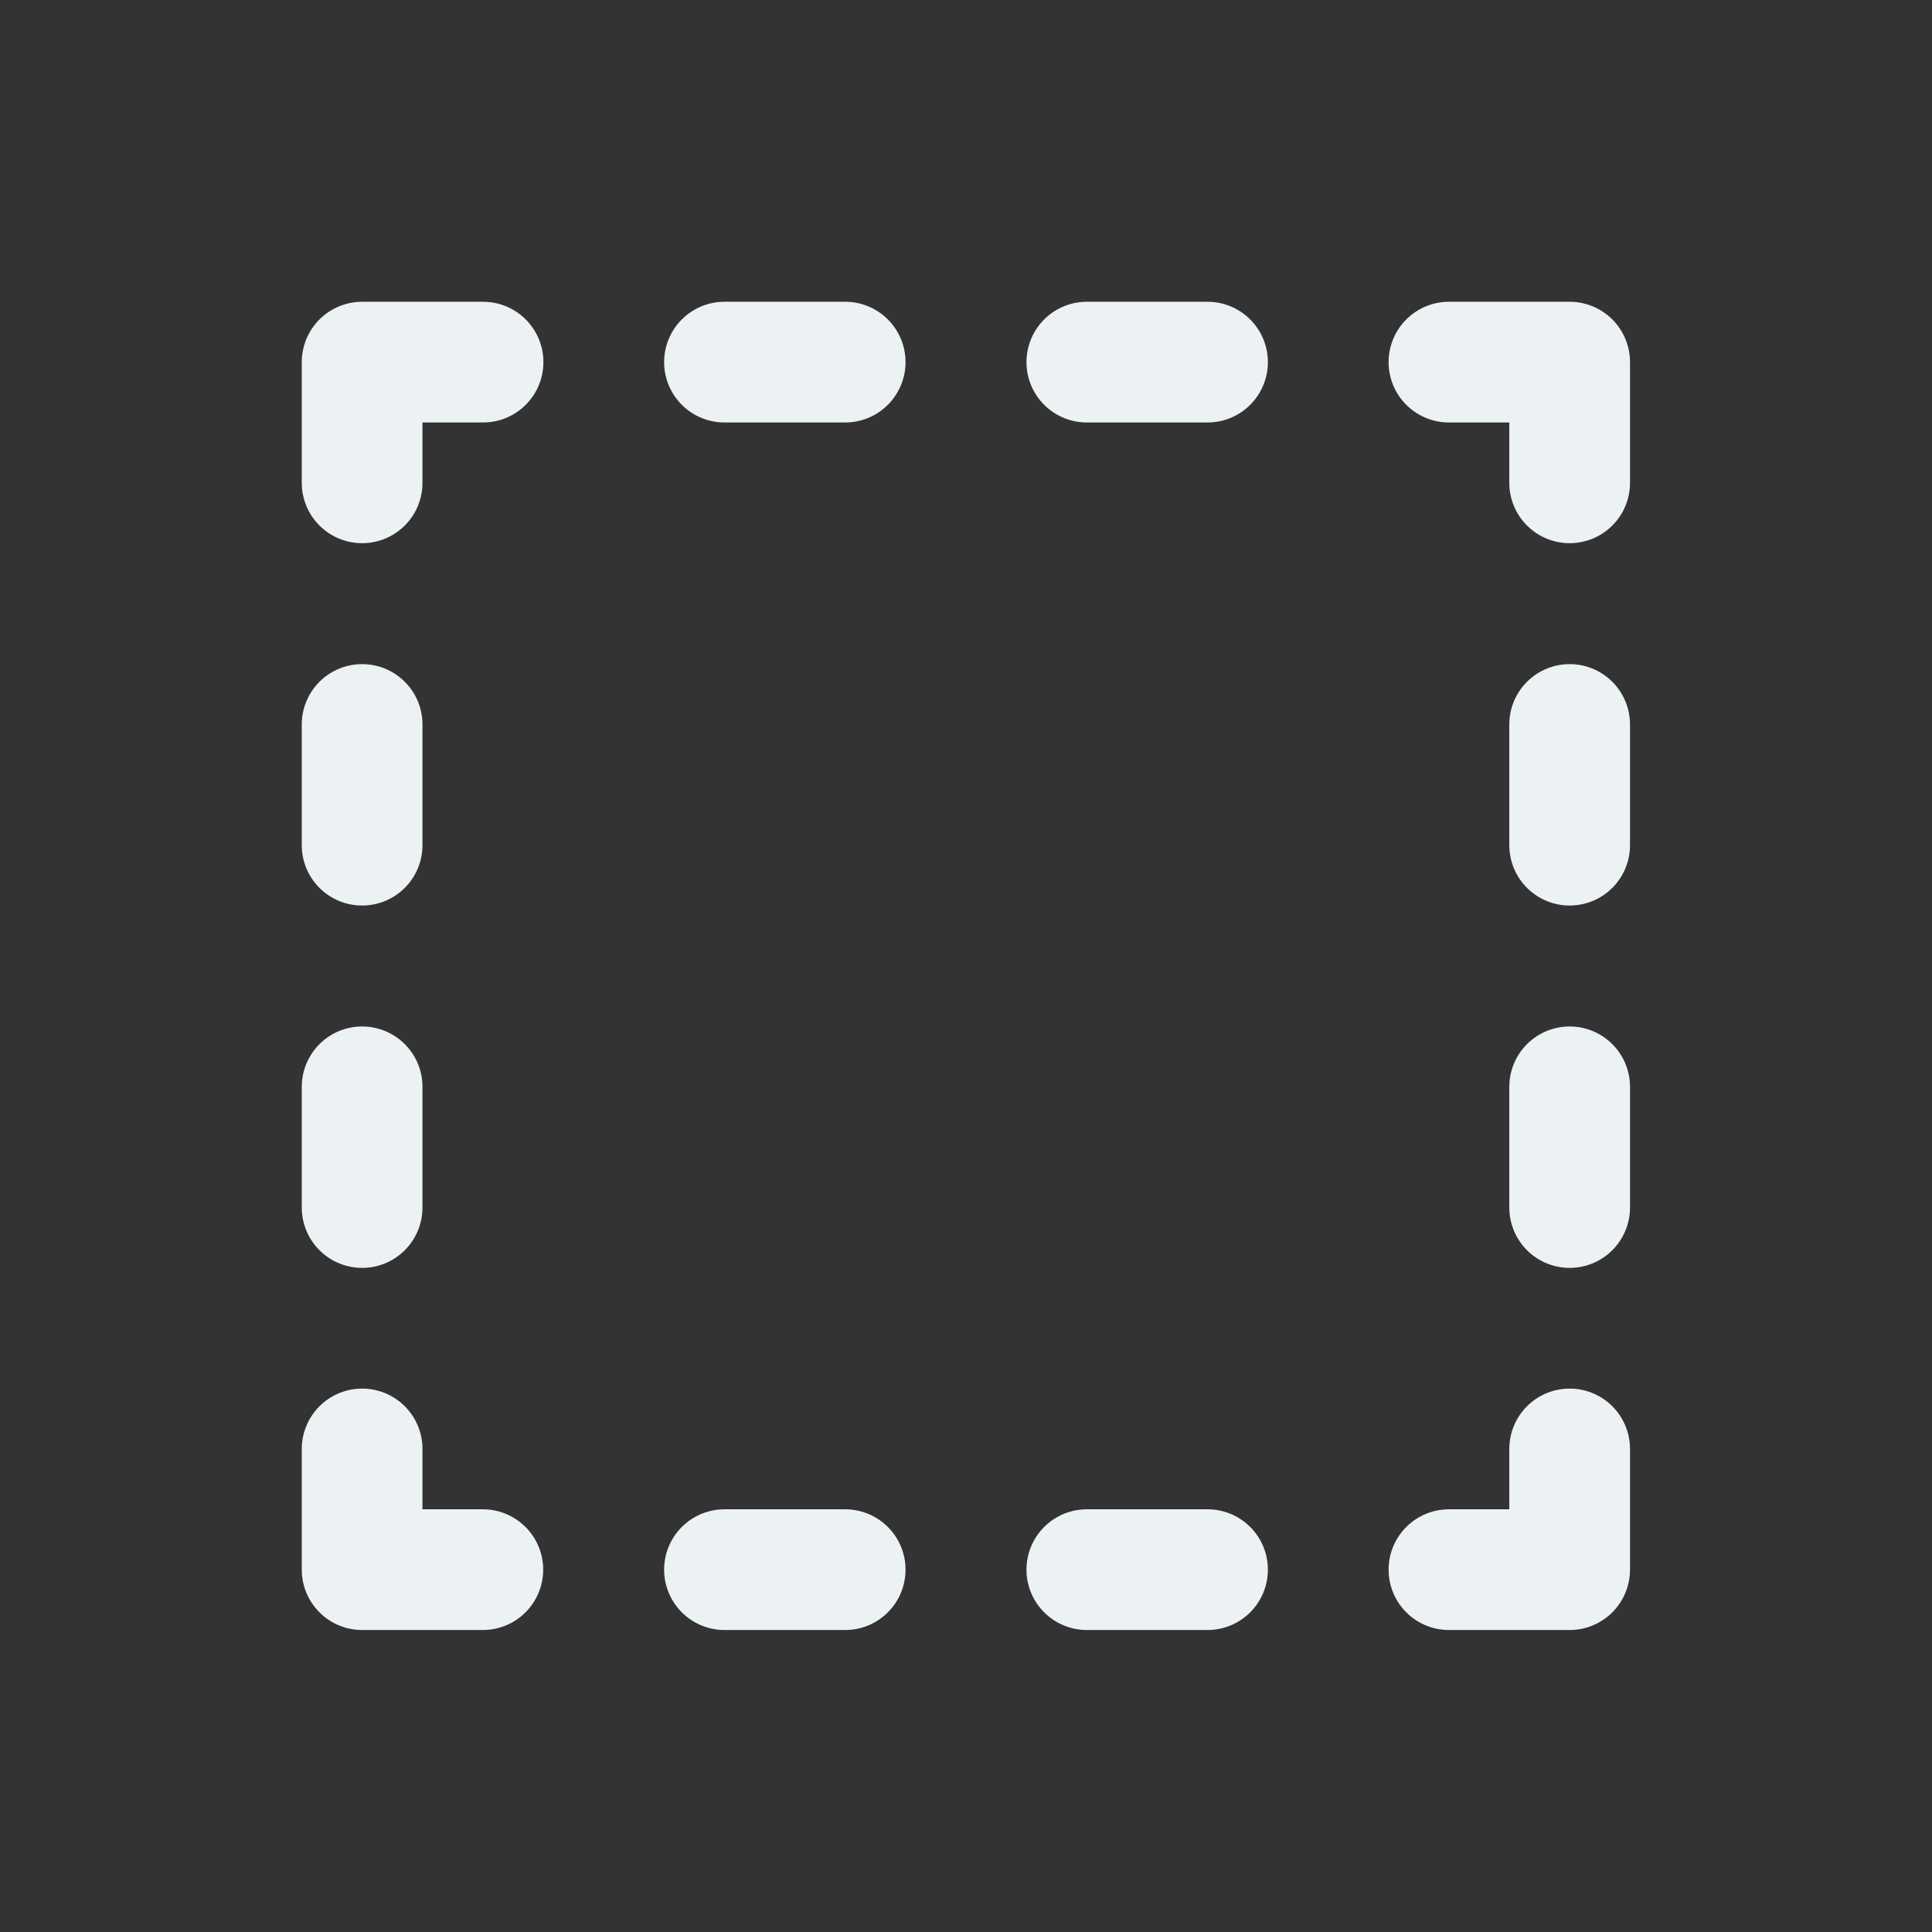 <?xml version="1.0" encoding="UTF-8" standalone="no"?>
<svg
   xmlns:dc="http://purl.org/dc/elements/1.1/"
   xmlns:cc="http://creativecommons.org/ns#"
   xmlns:rdf="http://www.w3.org/1999/02/22-rdf-syntax-ns#"
   xmlns:svg="http://www.w3.org/2000/svg"
   xmlns="http://www.w3.org/2000/svg"
   xmlns:sodipodi="http://sodipodi.sourceforge.net/DTD/sodipodi-0.dtd"
   xmlns:inkscape="http://www.inkscape.org/namespaces/inkscape"
   inkscape:export-ydpi="96.000008"
   inkscape:export-xdpi="96.000008"
   inkscape:export-filename="/home/entity/github/Pixelorama/assets/graphics/vector_themes/tools/rectselect.png"
   sodipodi:docname="rectselect.svg"
   inkscape:version="1.0 (4035a4f, 2020-05-01)"
   id="svg8"
   version="1.1"
   viewBox="0 0 8.467 8.467"
   height="32"
   width="32">
  <rect x="0" y="0" width="8.467" height="8.467" fill="#333333" stroke="none"/>
  <defs
     id="defs2" />
  <sodipodi:namedview
     inkscape:window-maximized="1"
     inkscape:window-y="0"
     inkscape:window-x="1440"
     inkscape:window-height="1007"
     inkscape:window-width="1920"
     inkscape:pagecheckerboard="true"
     units="px"
     showgrid="true"
     inkscape:document-rotation="0"
     inkscape:current-layer="layer1"
     inkscape:document-units="px"
     inkscape:cy="17.478516"
     inkscape:cx="20.788768"
     inkscape:zoom="15.839192"
     inkscape:pageshadow="2"
     inkscape:pageopacity="0"
     borderopacity="1.0"
     bordercolor="#666666"
     pagecolor="#2f2f2f"
     id="base">
    <inkscape:grid
       empopacity="0.251"
       empcolor="#00e1ff"
       opacity="0.125"
       color="#96b5ff"
       empspacing="4"
       id="grid833"
       type="xygrid" />
  </sodipodi:namedview>
  <g
     id="layer1"
     inkscape:groupmode="layer"
     inkscape:label="Layer 1">
    <g
       style="stroke:#ecf2f4;stroke-opacity:1"
       id="g1009">
      <path
         style="opacity:0.999;fill:none;stroke:#ecf2f4;stroke-width:0.529;stroke-linecap:round;stroke-linejoin:round;stroke-miterlimit:4;stroke-dasharray:none;stroke-dashoffset:0;stroke-opacity:1"
         d="M 2.117,1.587 H 1.587 v 0.529"
         id="path855"
         sodipodi:nodetypes="ccc" />
      <path
         style="opacity:0.999;fill:none;stroke:#ecf2f4;stroke-width:0.529;stroke-linecap:round;stroke-linejoin:round;stroke-miterlimit:4;stroke-dasharray:none;stroke-dashoffset:0;stroke-opacity:1"
         d="m 6.35,1.587 h 0.529 l 2e-7,0.529"
         id="path857"
         sodipodi:nodetypes="ccc" />
      <path
         style="opacity:0.999;fill:none;stroke:#ecf2f4;stroke-width:0.529;stroke-linecap:round;stroke-linejoin:round;stroke-miterlimit:4;stroke-dasharray:none;stroke-dashoffset:0;stroke-opacity:1"
         d="m 1.587,6.35 v 0.529 l 0.529,2e-7"
         id="path859"
         sodipodi:nodetypes="ccc" />
      <path
         style="opacity:0.999;fill:none;stroke:#ecf2f4;stroke-width:0.529;stroke-linecap:round;stroke-linejoin:round;stroke-miterlimit:4;stroke-dasharray:none;stroke-dashoffset:0;stroke-opacity:1"
         d="m 6.879,6.35 -2e-7,0.529 -0.529,2e-7"
         id="path861"
         sodipodi:nodetypes="ccc" />
      <path
         style="opacity:0.999;fill:none;stroke:#ecf2f4;stroke-width:0.529;stroke-linecap:round;stroke-linejoin:round;stroke-miterlimit:4;stroke-dasharray:none;stroke-dashoffset:0;stroke-opacity:1"
         d="M 3.175,1.587 H 3.704"
         id="path863" />
      <path
         style="opacity:0.999;fill:none;stroke:#ecf2f4;stroke-width:0.529;stroke-linecap:round;stroke-linejoin:round;stroke-miterlimit:4;stroke-dasharray:none;stroke-dashoffset:0;stroke-opacity:1"
         d="M 4.763,1.587 H 5.292"
         id="path865" />
      <path
         id="path869"
         d="M 6.879,3.175 V 3.704"
         style="opacity:0.999;fill:none;stroke:#ecf2f4;stroke-width:0.529;stroke-linecap:round;stroke-linejoin:round;stroke-miterlimit:4;stroke-dasharray:none;stroke-dashoffset:0;stroke-opacity:1" />
      <path
         id="path871"
         d="M 6.879,4.763 V 5.292"
         style="opacity:0.999;fill:none;stroke:#ecf2f4;stroke-width:0.529;stroke-linecap:round;stroke-linejoin:round;stroke-miterlimit:4;stroke-dasharray:none;stroke-dashoffset:0;stroke-opacity:1" />
      <path
         style="opacity:0.999;fill:none;stroke:#ecf2f4;stroke-width:0.529;stroke-linecap:round;stroke-linejoin:round;stroke-miterlimit:4;stroke-dasharray:none;stroke-dashoffset:0;stroke-opacity:1"
         d="M 1.587,3.175 V 3.704"
         id="path873" />
      <path
         style="opacity:0.999;fill:none;stroke:#ecf2f4;stroke-width:0.529;stroke-linecap:round;stroke-linejoin:round;stroke-miterlimit:4;stroke-dasharray:none;stroke-dashoffset:0;stroke-opacity:1"
         d="M 1.587,4.763 V 5.292"
         id="path875" />
      <path
         id="path877"
         d="M 3.175,6.879 H 3.704"
         style="opacity:0.999;fill:none;stroke:#ecf2f4;stroke-width:0.529;stroke-linecap:round;stroke-linejoin:round;stroke-miterlimit:4;stroke-dasharray:none;stroke-dashoffset:0;stroke-opacity:1" />
      <path
         id="path879"
         d="M 4.763,6.879 H 5.292"
         style="opacity:0.999;fill:none;stroke:#ecf2f4;stroke-width:0.529;stroke-linecap:round;stroke-linejoin:round;stroke-miterlimit:4;stroke-dasharray:none;stroke-dashoffset:0;stroke-opacity:1" />
    </g>
    <path
       d="M 3.969,-1.581 A 0.926,0.926 0 0 1 3.044,-0.655 0.926,0.926 0 0 1 2.117,-1.578 0.926,0.926 0 0 1 3.038,-2.507 0.926,0.926 0 0 1 3.969,-1.587"
       sodipodi:arc-type="arc"
       sodipodi:open="true"
       sodipodi:end="6.276204"
       sodipodi:start="0"
       sodipodi:ry="0.92604166"
       sodipodi:rx="0.92604166"
       sodipodi:cy="-1.581035"
       sodipodi:cx="3.0427308"
       sodipodi:type="arc"
       id="path949"
       style="opacity:0.999;fill:none;stroke:#ecf2f4;stroke-width:0.529;stroke-linecap:round;stroke-linejoin:round;stroke-miterlimit:4;stroke-dasharray:none;stroke-dashoffset:0;stroke-opacity:1" />
    <path
       d="m 0.265,-1.581 a 1.191,0.926 0 0 1 -1.189,0.926 1.191,0.926 0 0 1 -1.193,-0.923 1.191,0.926 0 0 1 1.184,-0.929 1.191,0.926 0 0 1 1.197,0.92"
       sodipodi:arc-type="arc"
       sodipodi:open="true"
       sodipodi:end="6.276204"
       sodipodi:start="0"
       sodipodi:ry="0.92604166"
       sodipodi:rx="1.190625"
       sodipodi:cy="-1.581035"
       sodipodi:cx="-0.92601258"
       sodipodi:type="arc"
       id="path967"
       style="opacity:0.999;fill:none;stroke:#53bcff;stroke-width:0.529;stroke-linecap:round;stroke-linejoin:round;stroke-miterlimit:4;stroke-dasharray:none;stroke-dashoffset:0;stroke-opacity:1;fill-opacity:1" />
    <path
       d="M 7.673,-1.316 A 0.794,0.926 0 0 1 6.881,-0.39 0.794,0.926 0 0 1 6.085,-1.313 0.794,0.926 0 0 1 6.875,-2.242 0.794,0.926 0 0 1 7.673,-1.323"
       sodipodi:arc-type="arc"
       sodipodi:open="true"
       sodipodi:end="6.276204"
       sodipodi:start="0"
       sodipodi:ry="0.92604166"
       sodipodi:rx="0.79374999"
       sodipodi:cy="-1.3164518"
       sodipodi:cx="6.8791862"
       sodipodi:type="arc"
       id="path969"
       style="opacity:0.999;fill:none;stroke:#ff2f54;stroke-width:0.529;stroke-linecap:round;stroke-linejoin:round;stroke-miterlimit:4;stroke-dasharray:none;stroke-dashoffset:0;stroke-opacity:1" />
    <g
       style="stroke:#53bcff;stroke-opacity:1"
       id="g1055">
      <path
         sodipodi:nodetypes="ccc"
         id="path1011"
         d="M 10.583,1.587 H 10.054 V 2.117"
         style="opacity:0.999;fill:none;stroke:#53bcff;stroke-width:0.529;stroke-linecap:round;stroke-linejoin:round;stroke-miterlimit:4;stroke-dasharray:none;stroke-dashoffset:0;stroke-opacity:1" />
      <path
         sodipodi:nodetypes="ccc"
         id="path1015"
         d="m 10.054,6.35 v 0.529 l 0.529,2e-7"
         style="opacity:0.999;fill:none;stroke:#53bcff;stroke-width:0.529;stroke-linecap:round;stroke-linejoin:round;stroke-miterlimit:4;stroke-dasharray:none;stroke-dashoffset:0;stroke-opacity:1" />
      <path
         id="path1019"
         d="m 11.642,1.587 h 0.529"
         style="opacity:0.999;fill:none;stroke:#53bcff;stroke-width:0.529;stroke-linecap:round;stroke-linejoin:round;stroke-miterlimit:4;stroke-dasharray:none;stroke-dashoffset:0;stroke-opacity:1" />
      <path
         id="path1027"
         d="M 10.054,3.175 V 3.704"
         style="opacity:0.999;fill:none;stroke:#53bcff;stroke-width:0.529;stroke-linecap:round;stroke-linejoin:round;stroke-miterlimit:4;stroke-dasharray:none;stroke-dashoffset:0;stroke-opacity:1" />
      <path
         id="path1029"
         d="M 10.054,4.763 V 5.292"
         style="opacity:0.999;fill:none;stroke:#53bcff;stroke-width:0.529;stroke-linecap:round;stroke-linejoin:round;stroke-miterlimit:4;stroke-dasharray:none;stroke-dashoffset:0;stroke-opacity:1" />
      <path
         style="opacity:0.999;fill:none;stroke:#53bcff;stroke-width:0.529;stroke-linecap:round;stroke-linejoin:round;stroke-miterlimit:4;stroke-dasharray:none;stroke-dashoffset:0;stroke-opacity:1"
         d="m 11.642,6.879 h 0.529"
         id="path1031" />
    </g>
    <g
       style="stroke:#ff2f54;stroke-opacity:1"
       id="g1063">
      <path
         sodipodi:nodetypes="ccc"
         id="path1013"
         d="m 14.817,1.587 h 0.529 l 10e-7,0.529"
         style="opacity:0.999;fill:none;stroke:#ff2f54;stroke-width:0.529;stroke-linecap:round;stroke-linejoin:round;stroke-miterlimit:4;stroke-dasharray:none;stroke-dashoffset:0;stroke-opacity:1" />
      <path
         sodipodi:nodetypes="ccc"
         id="path1017"
         d="m 15.346,6.35 -10e-7,0.529 -0.529,2e-7"
         style="opacity:0.999;fill:none;stroke:#ff2f54;stroke-width:0.529;stroke-linecap:round;stroke-linejoin:round;stroke-miterlimit:4;stroke-dasharray:none;stroke-dashoffset:0;stroke-opacity:1" />
      <path
         id="path1021"
         d="m 13.229,1.587 h 0.529"
         style="opacity:0.999;fill:none;stroke:#ff2f54;stroke-width:0.529;stroke-linecap:round;stroke-linejoin:round;stroke-miterlimit:4;stroke-dasharray:none;stroke-dashoffset:0;stroke-opacity:1" />
      <path
         style="opacity:0.999;fill:none;stroke:#ff2f54;stroke-width:0.529;stroke-linecap:round;stroke-linejoin:round;stroke-miterlimit:4;stroke-dasharray:none;stroke-dashoffset:0;stroke-opacity:1"
         d="M 15.346,3.175 V 3.704"
         id="path1023" />
      <path
         style="opacity:0.999;fill:none;stroke:#ff2f54;stroke-width:0.529;stroke-linecap:round;stroke-linejoin:round;stroke-miterlimit:4;stroke-dasharray:none;stroke-dashoffset:0;stroke-opacity:1"
         d="M 15.346,4.763 V 5.292"
         id="path1025" />
      <path
         style="opacity:0.999;fill:none;stroke:#ff2f54;stroke-width:0.529;stroke-linecap:round;stroke-linejoin:round;stroke-miterlimit:4;stroke-dasharray:none;stroke-dashoffset:0;stroke-opacity:1"
         d="m 13.229,6.879 h 0.529"
         id="path1033" />
    </g>
  </g>
</svg>
